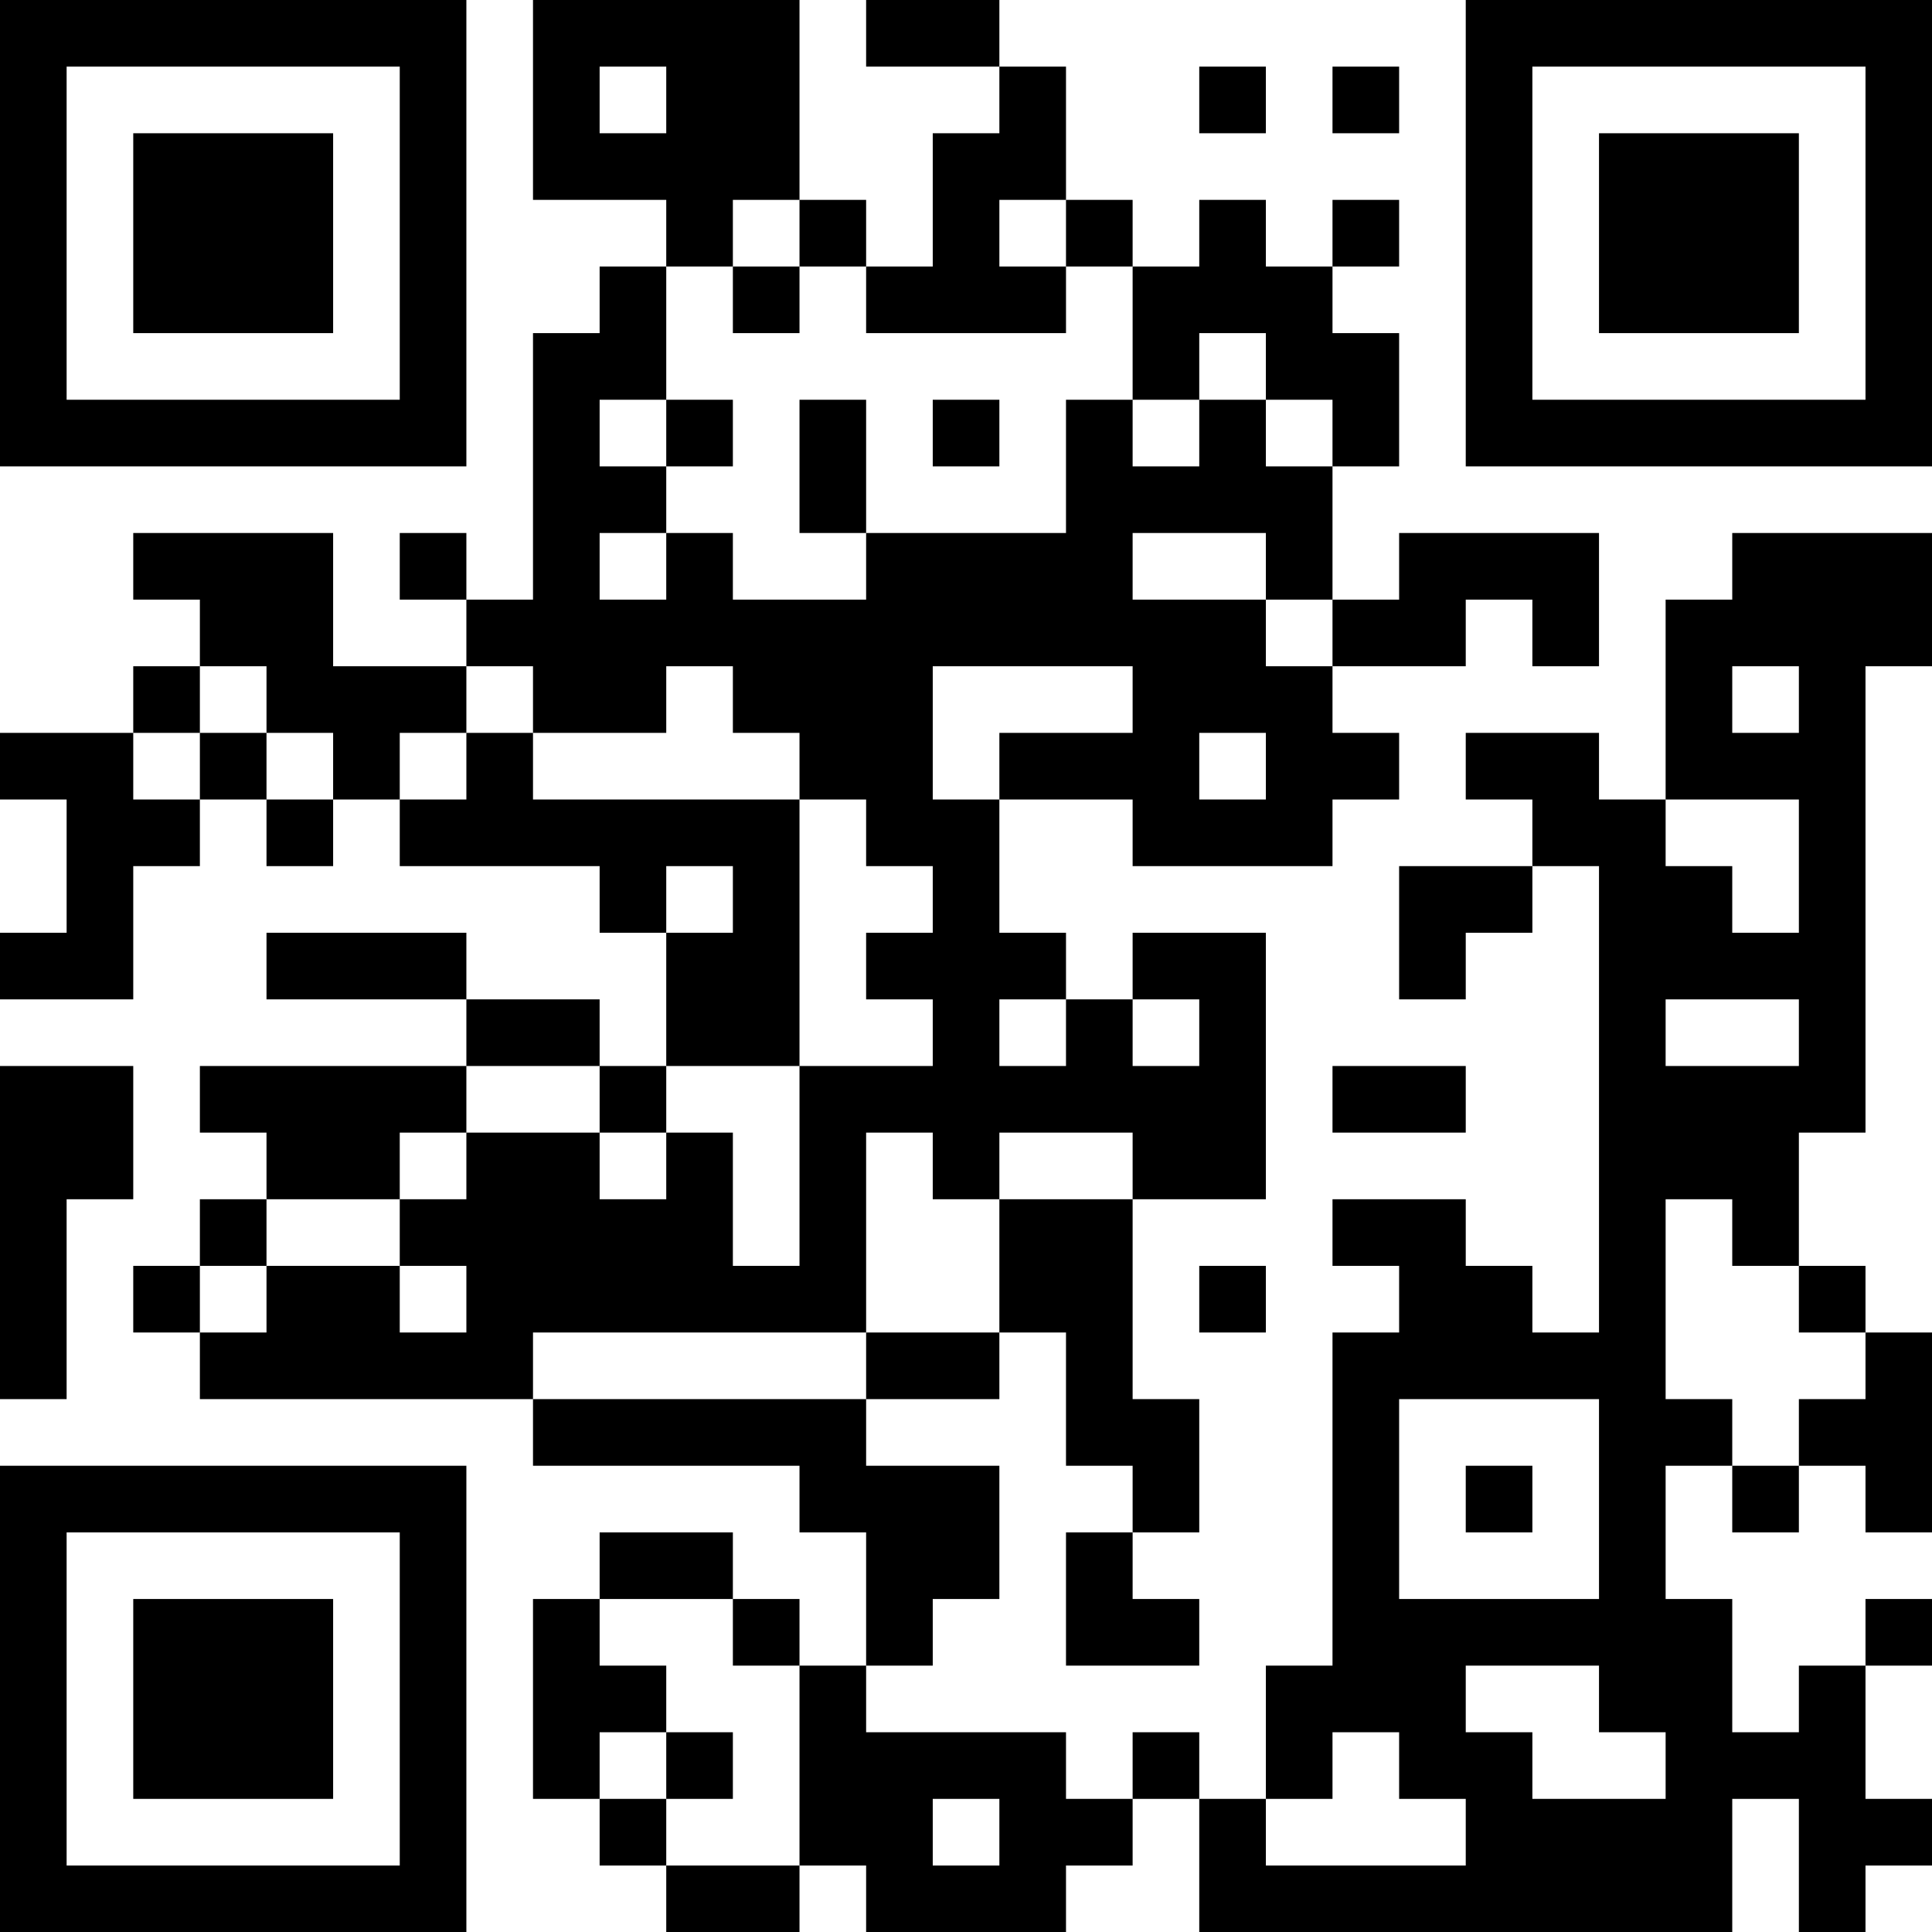 <?xml version="1.0" encoding="UTF-8"?>
<svg xmlns="http://www.w3.org/2000/svg" version="1.1" width="200" height="200" viewBox="0 0 200 200"><rect x="0" y="0" width="200" height="200" fill="#ffffff"/><g transform="scale(6.897)"><g transform="translate(0,0)"><path fill-rule="evenodd" d="M8 0L8 3L10 3L10 4L9 4L9 5L8 5L8 9L7 9L7 8L6 8L6 9L7 9L7 10L5 10L5 8L2 8L2 9L3 9L3 10L2 10L2 11L0 11L0 12L1 12L1 14L0 14L0 15L2 15L2 13L3 13L3 12L4 12L4 13L5 13L5 12L6 12L6 13L9 13L9 14L10 14L10 16L9 16L9 15L7 15L7 14L4 14L4 15L7 15L7 16L3 16L3 17L4 17L4 18L3 18L3 19L2 19L2 20L3 20L3 21L8 21L8 22L12 22L12 23L13 23L13 25L12 25L12 24L11 24L11 23L9 23L9 24L8 24L8 27L9 27L9 28L10 28L10 29L12 29L12 28L13 28L13 29L16 29L16 28L17 28L17 27L18 27L18 29L26 29L26 27L27 27L27 29L28 29L28 28L29 28L29 27L28 27L28 25L29 25L29 24L28 24L28 25L27 25L27 26L26 26L26 24L25 24L25 22L26 22L26 23L27 23L27 22L28 22L28 23L29 23L29 20L28 20L28 19L27 19L27 17L28 17L28 10L29 10L29 8L26 8L26 9L25 9L25 12L24 12L24 11L22 11L22 12L23 12L23 13L21 13L21 15L22 15L22 14L23 14L23 13L24 13L24 20L23 20L23 19L22 19L22 18L20 18L20 19L21 19L21 20L20 20L20 25L19 25L19 27L18 27L18 26L17 26L17 27L16 27L16 26L13 26L13 25L14 25L14 24L15 24L15 22L13 22L13 21L15 21L15 20L16 20L16 22L17 22L17 23L16 23L16 25L18 25L18 24L17 24L17 23L18 23L18 21L17 21L17 18L19 18L19 14L17 14L17 15L16 15L16 14L15 14L15 12L17 12L17 13L20 13L20 12L21 12L21 11L20 11L20 10L22 10L22 9L23 9L23 10L24 10L24 8L21 8L21 9L20 9L20 7L21 7L21 5L20 5L20 4L21 4L21 3L20 3L20 4L19 4L19 3L18 3L18 4L17 4L17 3L16 3L16 1L15 1L15 0L13 0L13 1L15 1L15 2L14 2L14 4L13 4L13 3L12 3L12 0ZM9 1L9 2L10 2L10 1ZM18 1L18 2L19 2L19 1ZM20 1L20 2L21 2L21 1ZM11 3L11 4L10 4L10 6L9 6L9 7L10 7L10 8L9 8L9 9L10 9L10 8L11 8L11 9L13 9L13 8L16 8L16 6L17 6L17 7L18 7L18 6L19 6L19 7L20 7L20 6L19 6L19 5L18 5L18 6L17 6L17 4L16 4L16 3L15 3L15 4L16 4L16 5L13 5L13 4L12 4L12 3ZM11 4L11 5L12 5L12 4ZM10 6L10 7L11 7L11 6ZM12 6L12 8L13 8L13 6ZM14 6L14 7L15 7L15 6ZM17 8L17 9L19 9L19 10L20 10L20 9L19 9L19 8ZM3 10L3 11L2 11L2 12L3 12L3 11L4 11L4 12L5 12L5 11L4 11L4 10ZM7 10L7 11L6 11L6 12L7 12L7 11L8 11L8 12L12 12L12 16L10 16L10 17L9 17L9 16L7 16L7 17L6 17L6 18L4 18L4 19L3 19L3 20L4 20L4 19L6 19L6 20L7 20L7 19L6 19L6 18L7 18L7 17L9 17L9 18L10 18L10 17L11 17L11 19L12 19L12 16L14 16L14 15L13 15L13 14L14 14L14 13L13 13L13 12L12 12L12 11L11 11L11 10L10 10L10 11L8 11L8 10ZM14 10L14 12L15 12L15 11L17 11L17 10ZM26 10L26 11L27 11L27 10ZM18 11L18 12L19 12L19 11ZM25 12L25 13L26 13L26 14L27 14L27 12ZM10 13L10 14L11 14L11 13ZM15 15L15 16L16 16L16 15ZM17 15L17 16L18 16L18 15ZM25 15L25 16L27 16L27 15ZM0 16L0 21L1 21L1 18L2 18L2 16ZM20 16L20 17L22 17L22 16ZM13 17L13 20L8 20L8 21L13 21L13 20L15 20L15 18L17 18L17 17L15 17L15 18L14 18L14 17ZM25 18L25 21L26 21L26 22L27 22L27 21L28 21L28 20L27 20L27 19L26 19L26 18ZM18 19L18 20L19 20L19 19ZM21 21L21 24L24 24L24 21ZM22 22L22 23L23 23L23 22ZM9 24L9 25L10 25L10 26L9 26L9 27L10 27L10 28L12 28L12 25L11 25L11 24ZM22 25L22 26L23 26L23 27L25 27L25 26L24 26L24 25ZM10 26L10 27L11 27L11 26ZM20 26L20 27L19 27L19 28L22 28L22 27L21 27L21 26ZM14 27L14 28L15 28L15 27ZM0 0L0 7L7 7L7 0ZM1 1L1 6L6 6L6 1ZM2 2L2 5L5 5L5 2ZM22 0L22 7L29 7L29 0ZM23 1L23 6L28 6L28 1ZM24 2L24 5L27 5L27 2ZM0 22L0 29L7 29L7 22ZM1 23L1 28L6 28L6 23ZM2 24L2 27L5 27L5 24Z" fill="#000000"/></g></g></svg>
